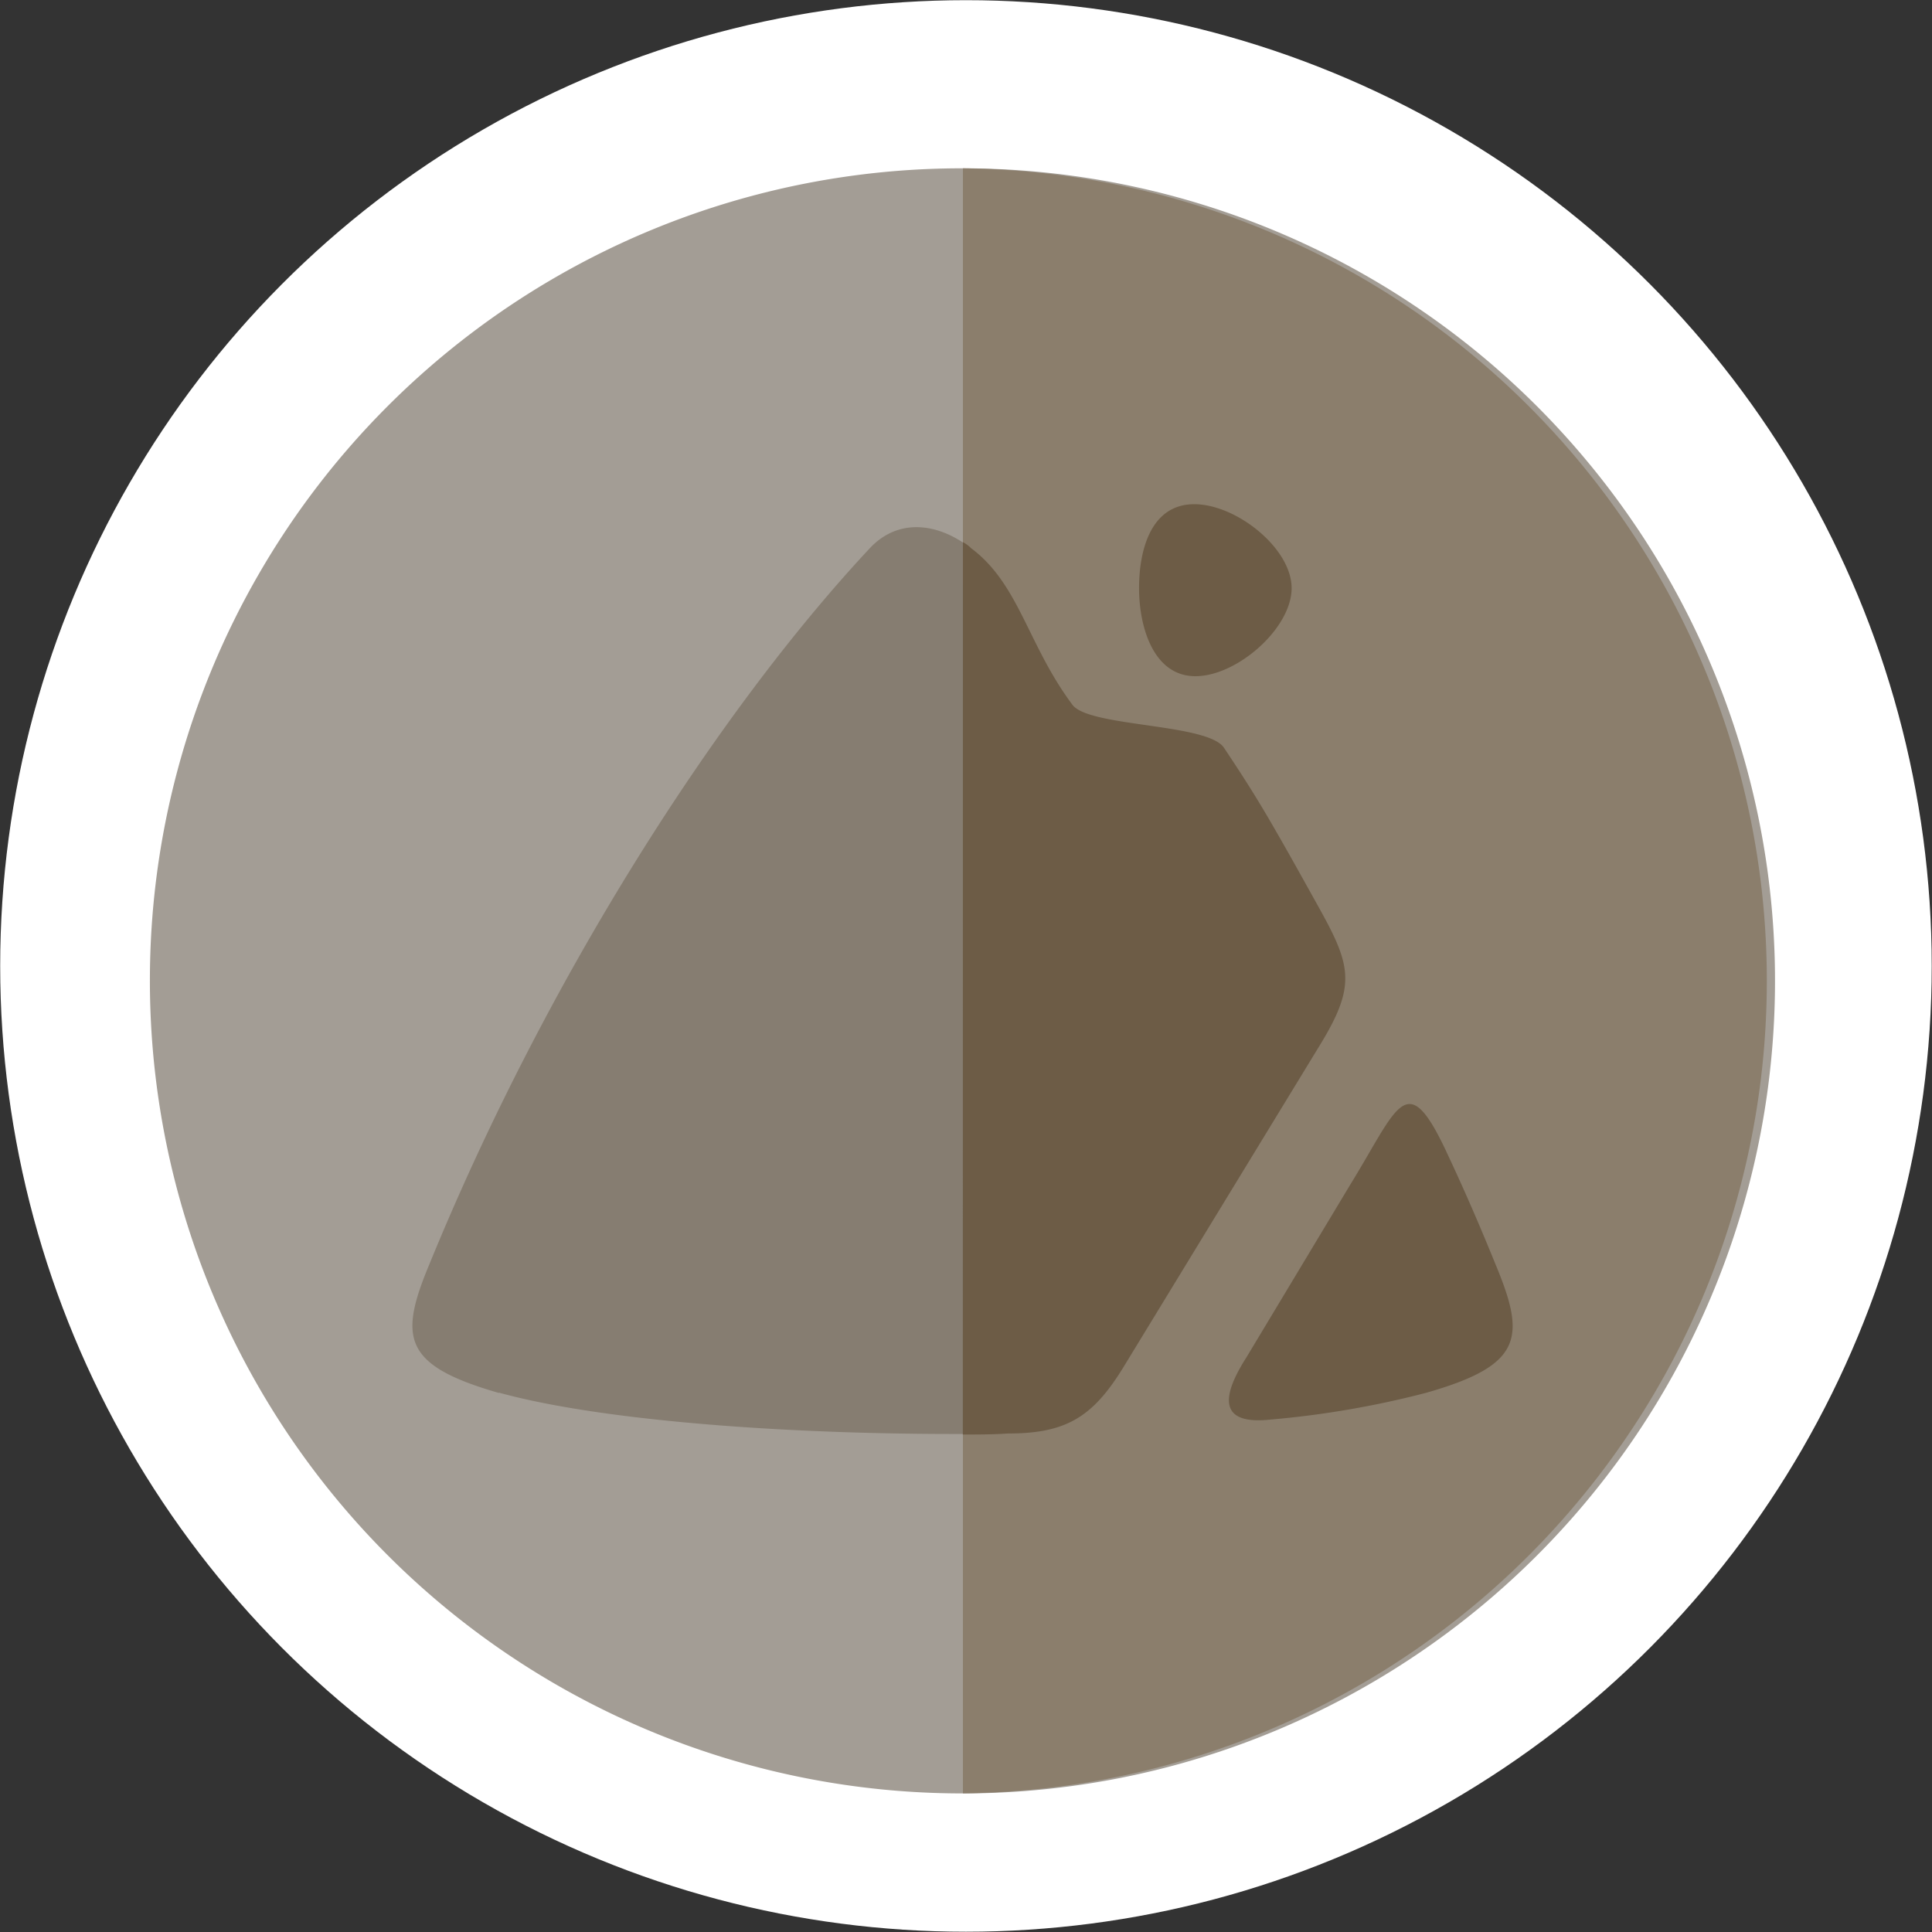 <svg xmlns="http://www.w3.org/2000/svg" viewBox="0 0 209.83 209.83"><rect x="0" y="0" width="209.83" height="209.83" fill="#333333" stroke="none"/><defs><style>.cls-1{fill:#fff;}.cls-2{fill:#a39d95;}.cls-2,.cls-3,.cls-4,.cls-5{fill-rule:evenodd;}.cls-3{fill:#8b7e6c;}.cls-4{fill:#867d71;}.cls-5{fill:#6d5c46;}</style></defs><title>rock_2</title><g id="Layer_2" data-name="Layer 2"><g id="Layer_1-2" data-name="Layer 1"><circle class="cls-1" cx="104.91" cy="104.91" r="104.89"/><path class="cls-2" d="M104.58,18.28a88.25,88.25,0,1,1-88.3,88.19,88.18,88.18,0,0,1,88.3-88.19Z"/><path class="cls-3" d="M104.58,18.28a88.25,88.25,0,0,1,0,176.49Z"/><path class="cls-4" d="M54.2,151.29c-10.45-3-10.9-6-7.56-14,12.68-31,31.25-60,47.82-77.74,3.11-3.33,7.45-2.78,11,0,5.23,3.9,6.12,10.46,11,17,1.78,2.44,14.68,2,16.46,4.67,1.56,2.33,3.22,4.89,4.78,7.56,1.89,3.23,3.67,6.45,5.34,9.45,3.67,6.57,4.34,8.68.33,15.24l-21.35,35c-3.34,5.45-6.23,7.23-12.57,7.23-21.35.33-43.59-1.22-55.27-4.45Zm102.87-26.24c1.89,4,3.67,8.11,5.34,12.23,3.34,8,3,11-7.56,14a101.33,101.33,0,0,1-16.8,2.89c-6,.67-5.22-2.78-2.66-6.78l11.23-18.68c5.22-8.46,6.11-12.9,10.45-3.67Z"/><path class="cls-5" d="M104.58,58.88a3.62,3.62,0,0,1,.89.66c5.23,3.9,6.12,10.46,11,17,1.78,2.44,14.68,2,16.46,4.67,1.56,2.33,3.22,4.89,4.78,7.56,1.89,3.23,3.67,6.45,5.34,9.45,3.67,6.57,4.34,8.68.33,15.24l-21.35,35c-3.34,5.45-6.23,7.23-12.57,7.23-1.66.11-3.33.11-4.89.11Zm25.13-4.12c4.56,0,10.57,4.78,10.57,9.12s-5.9,9.56-10.45,9.56-6.12-5.33-6.12-9.56,1.33-9.12,6-9.12Zm27.36,70.29c1.89,4,3.67,8.11,5.34,12.23,3.34,8,3,11-7.56,14a101.33,101.33,0,0,1-16.8,2.89c-6,.67-5.22-2.78-2.66-6.78l11.23-18.68c5.22-8.46,6.11-12.9,10.45-3.67Z"/></g></g></svg>